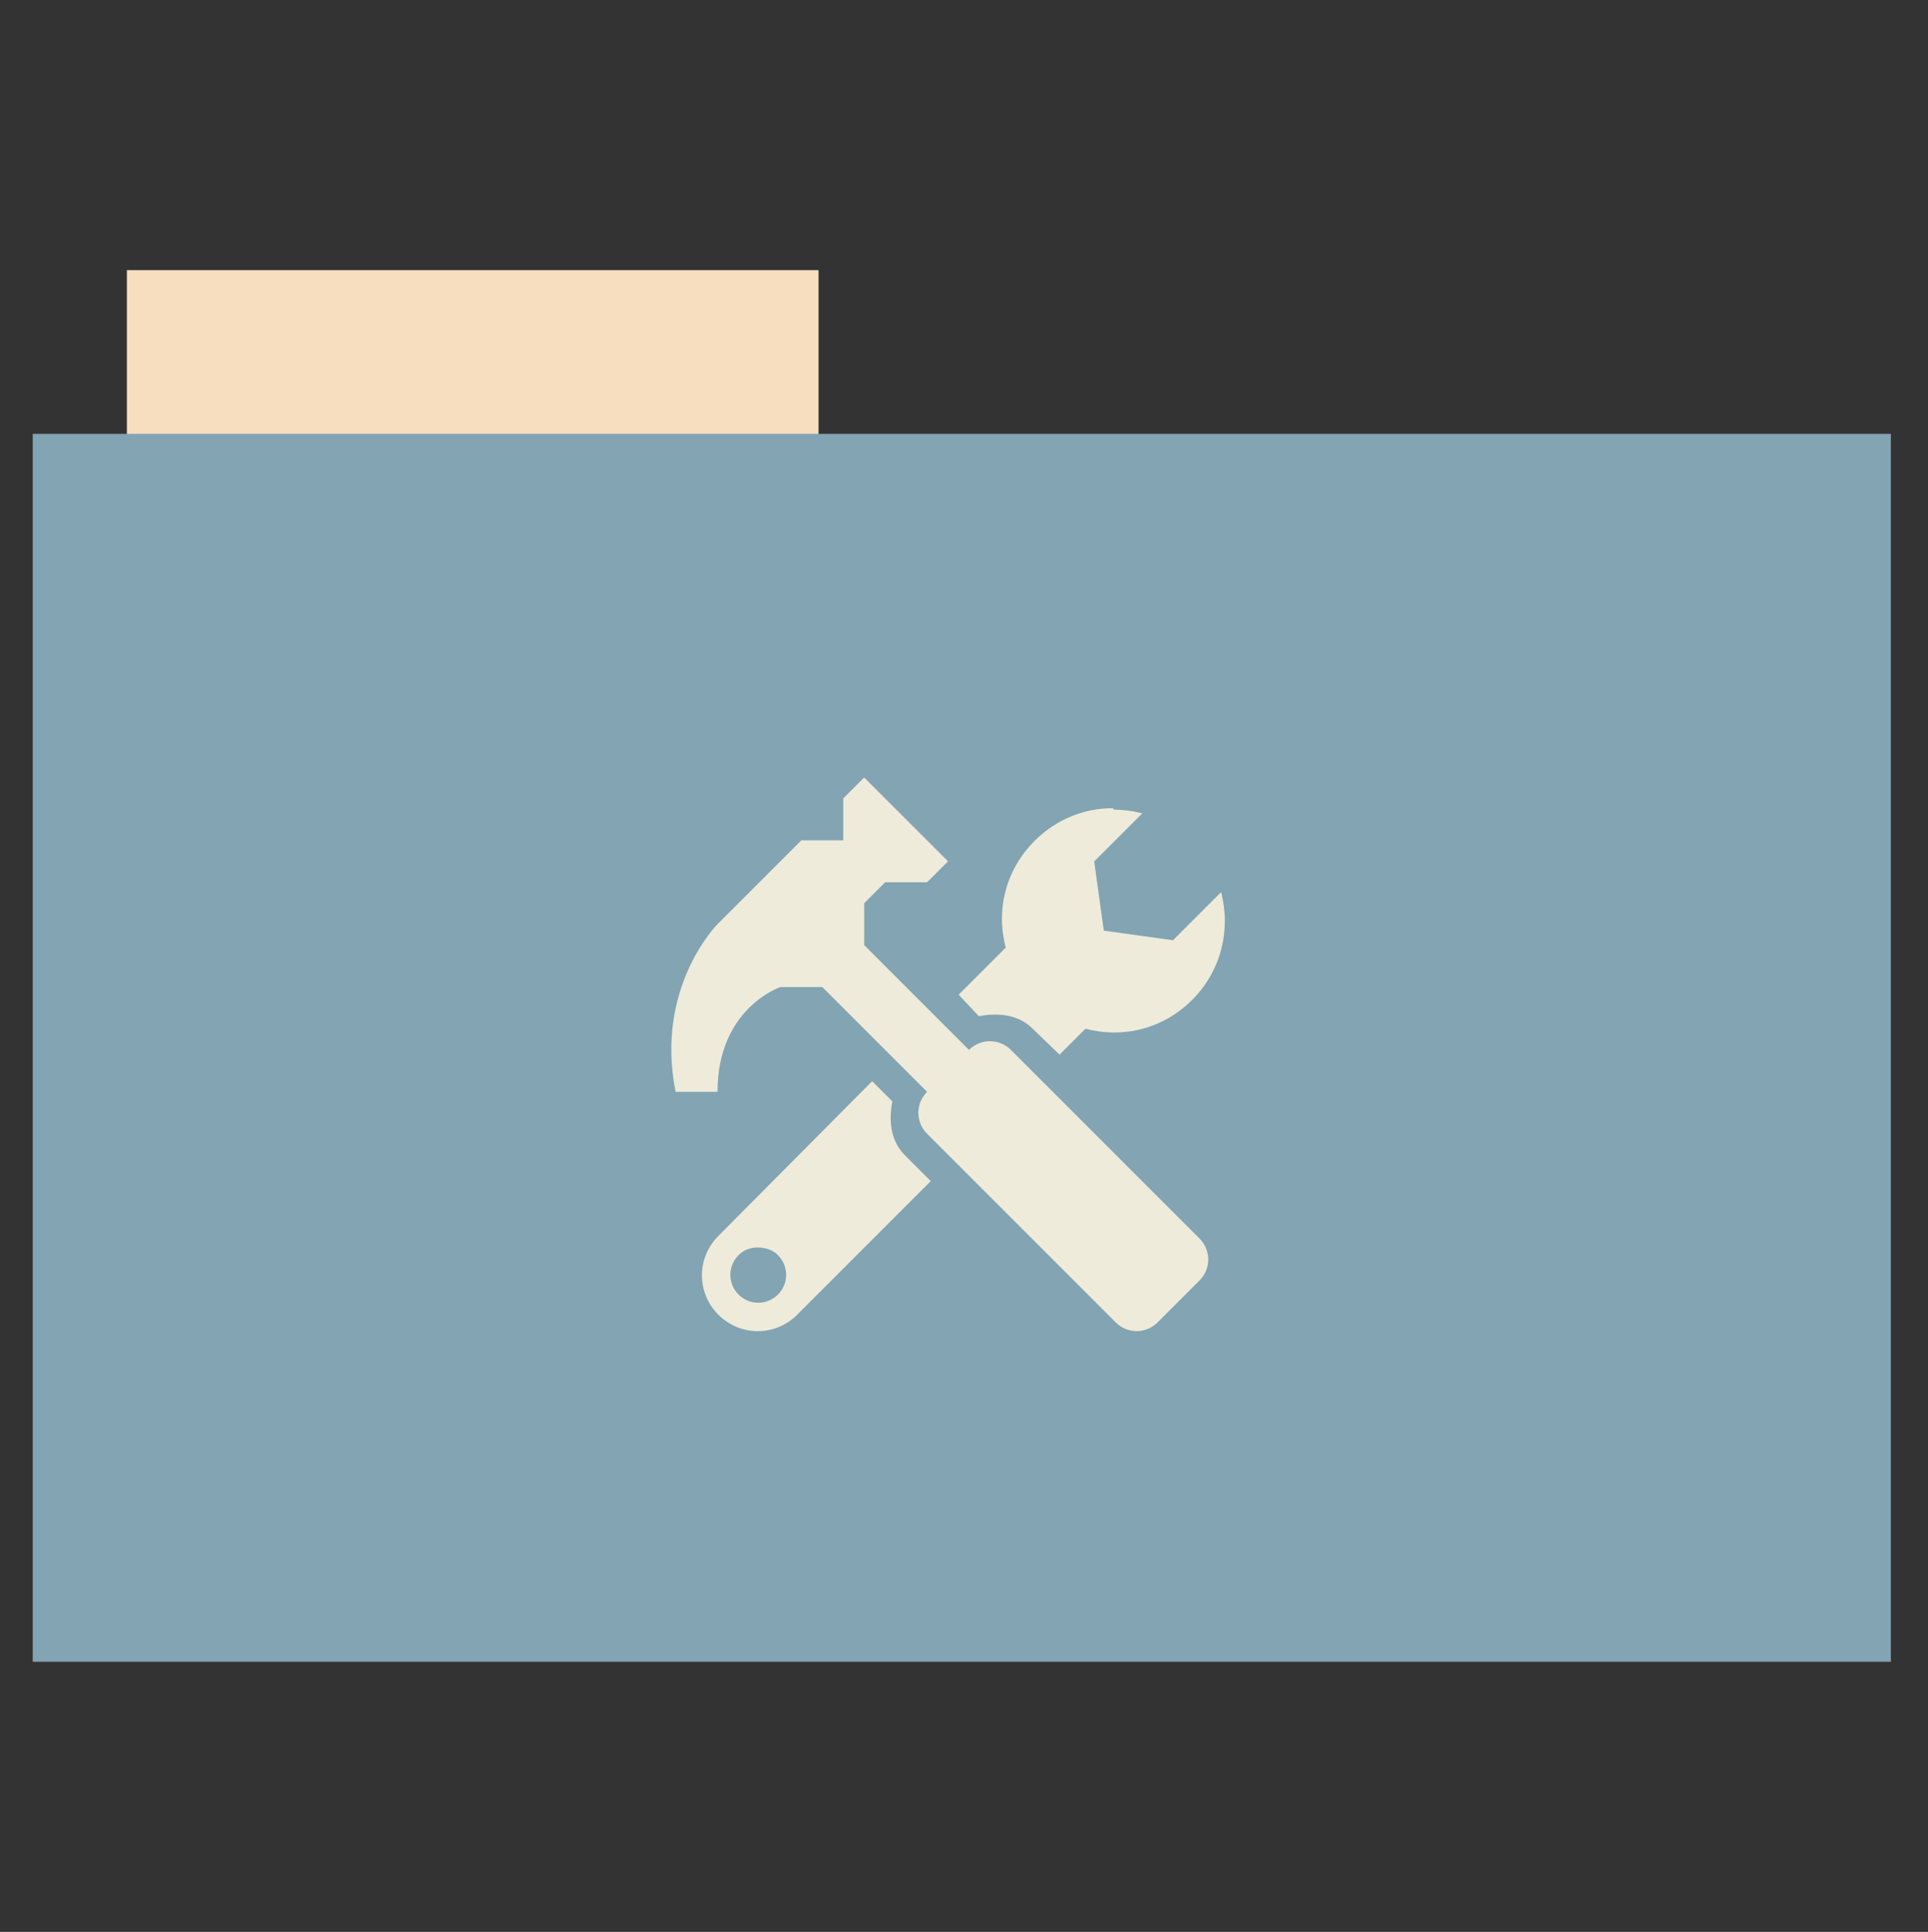 <svg height="513" width="512" xmlns="http://www.w3.org/2000/svg">
 <rect width="100%" height="100%" fill="#333333" stroke="none"/>
 <path d="m33.693 71.733h183.68v44.561h-183.68z" fill="#f6debf" fill-rule="evenodd"/>
 <path d="m8.695 115.208h493.436v326.059h-493.436z" fill="#82a4b3" fill-rule="evenodd"/>
 <g fill="#efebda" transform="matrix(8.167 0 0 8.167 161.934 -8225.158)">
  <path d="m16.375 1033.4c-.931-.01-1.849.35-2.562 1.062-.951.951-1.26 2.256-.938 3.469l-1.531 1.531.656.7c.621-.119 1.282-.061 1.75.406l.875.844.844-.844c1.213.323 2.518.014 3.469-.938.951-.951 1.26-2.287.938-3.5l-1.562 1.562-2.25-.312-.312-2.25 1.562-1.562c-.303-.081-.627-.122-.938-.125zm-7.844 8.875l-5 5.031c-.713.713-.713 1.85 0 2.562.713.713 1.85.713 2.562 0l4.344-4.344-.844-.844c-.468-.468-.525-1.129-.406-1.75l-.656-.656zm-3.719 5.406c.233 0 .479.072.656.25.355.355.355.926 0 1.281-.355.355-.926.355-1.281 0-.355-.355-.355-.926 0-1.281.178-.178.392-.25.625-.25z"/>
  <path d="m8.272 1032.4l2.726 2.726-.681.681h-1.363l-.681.681v1.363l3.407 3.407c.378-.378.985-.378 1.363 0l6.133 6.133c.378.378.378.985 0 1.363l-1.363 1.363c-.378.378-.985.378-1.363 0l-6.133-6.133c-.378-.378-.378-.985 0-1.363l-3.407-3.407h-1.363c0 0-2.044.681-2.044 3.407h-1.363c-.681-3.407 1.363-5.452 1.363-5.452l2.726-2.726h1.363v-1.363l.681-.681z"/>
 </g>
</svg>
